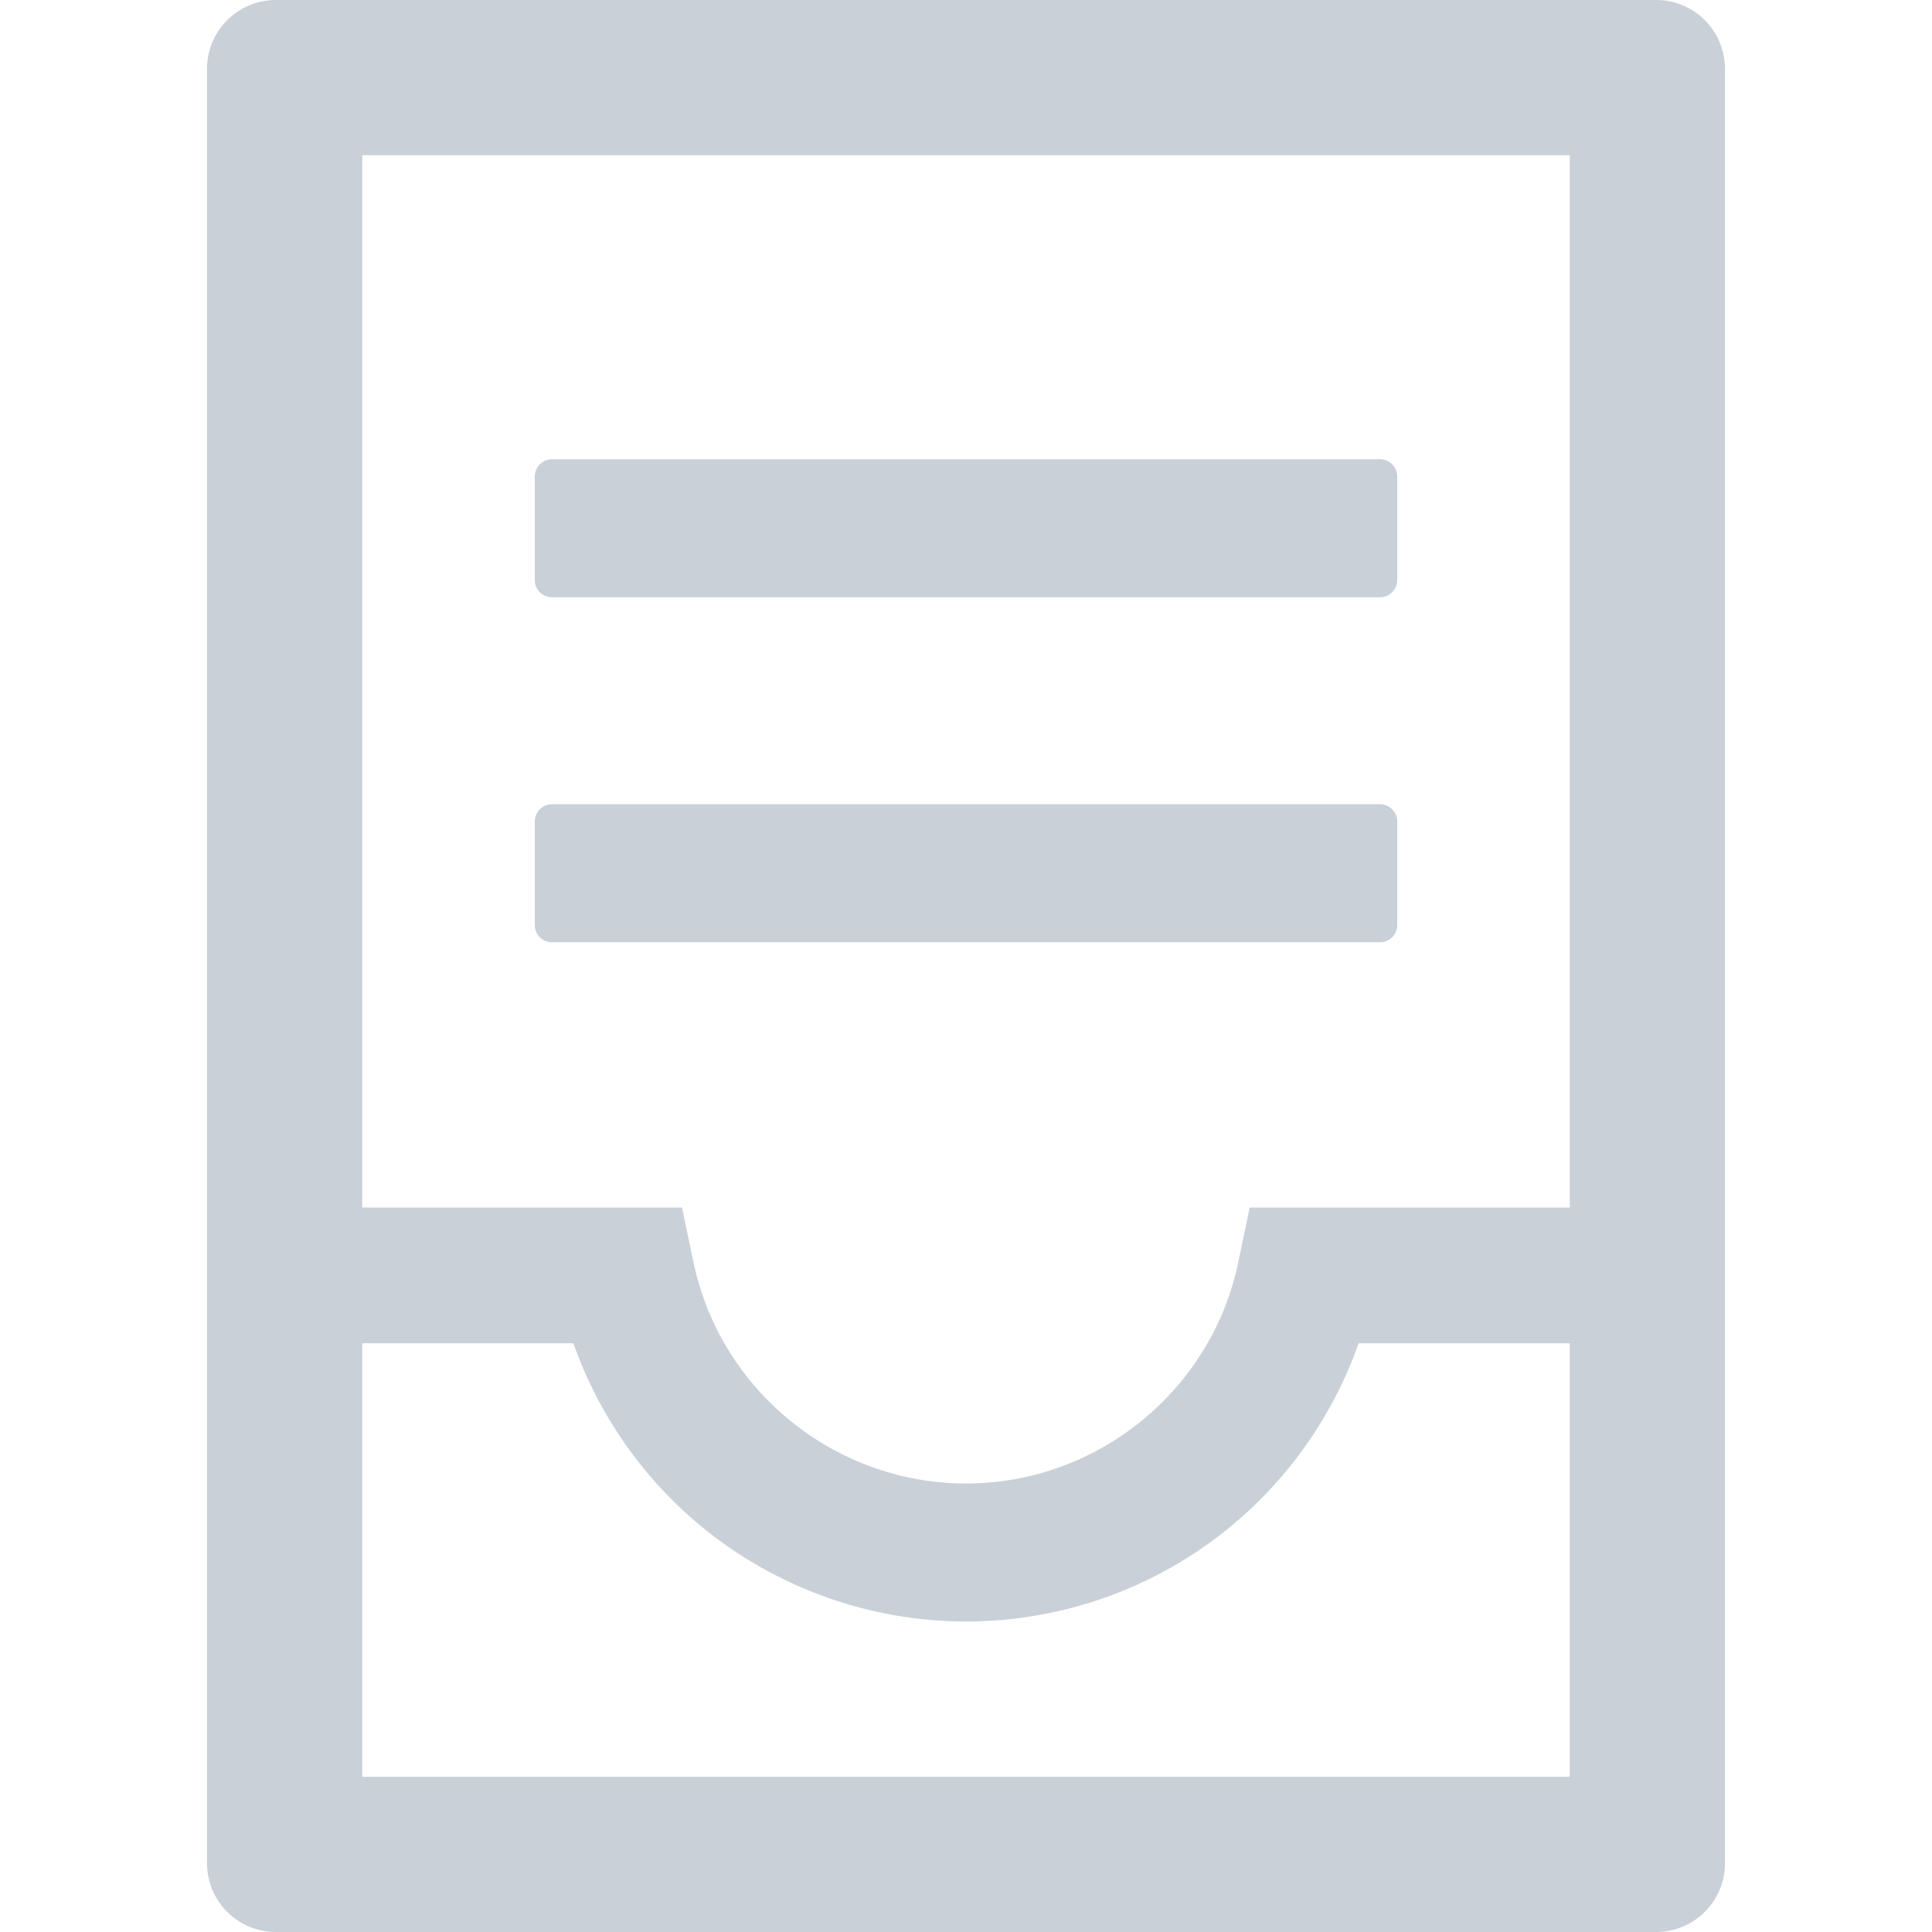 <svg width="14" height="14" viewBox="0 0 14 14" fill="none" xmlns="http://www.w3.org/2000/svg">
<g id="wrapper" clip-path="url(#clip0_503_20231)">
<path id="Union" d="M12 0H2C1.723 0 1.5 0.223 1.5 0.5V13.5C1.5 13.777 1.723 14 2 14H12C12.277 14 12.5 13.777 12.5 13.5V0.5C12.5 0.223 12.277 0 12 0ZM11.375 12.875H2.625V9.734H4.155C4.336 10.247 4.655 10.708 5.078 11.058C5.617 11.503 6.3 11.75 7 11.75C7.7 11.75 8.383 11.505 8.922 11.058C9.345 10.708 9.664 10.247 9.845 9.734H11.375V8.75H9.056L8.975 9.136C8.787 10.07 7.956 10.75 7 10.75C6.044 10.75 5.213 10.07 5.023 9.136L4.942 8.75H2.625V1.125H11.375V12.875ZM4 4.328H10C10.069 4.328 10.125 4.272 10.125 4.203V3.453C10.125 3.384 10.069 3.328 10 3.328H4C3.931 3.328 3.875 3.384 3.875 3.453V4.203C3.875 4.272 3.931 4.328 4 4.328ZM4 6.828H10C10.069 6.828 10.125 6.772 10.125 6.703V5.953C10.125 5.884 10.069 5.828 10 5.828H4C3.931 5.828 3.875 5.884 3.875 5.953V6.703C3.875 6.772 3.931 6.828 4 6.828Z" fill="#C9D0D8"/>
</g>
<defs>
<clipPath id="clip0_503_20231">
<rect width="14" height="14" fill="white"/>
</clipPath>
</defs>
</svg>
